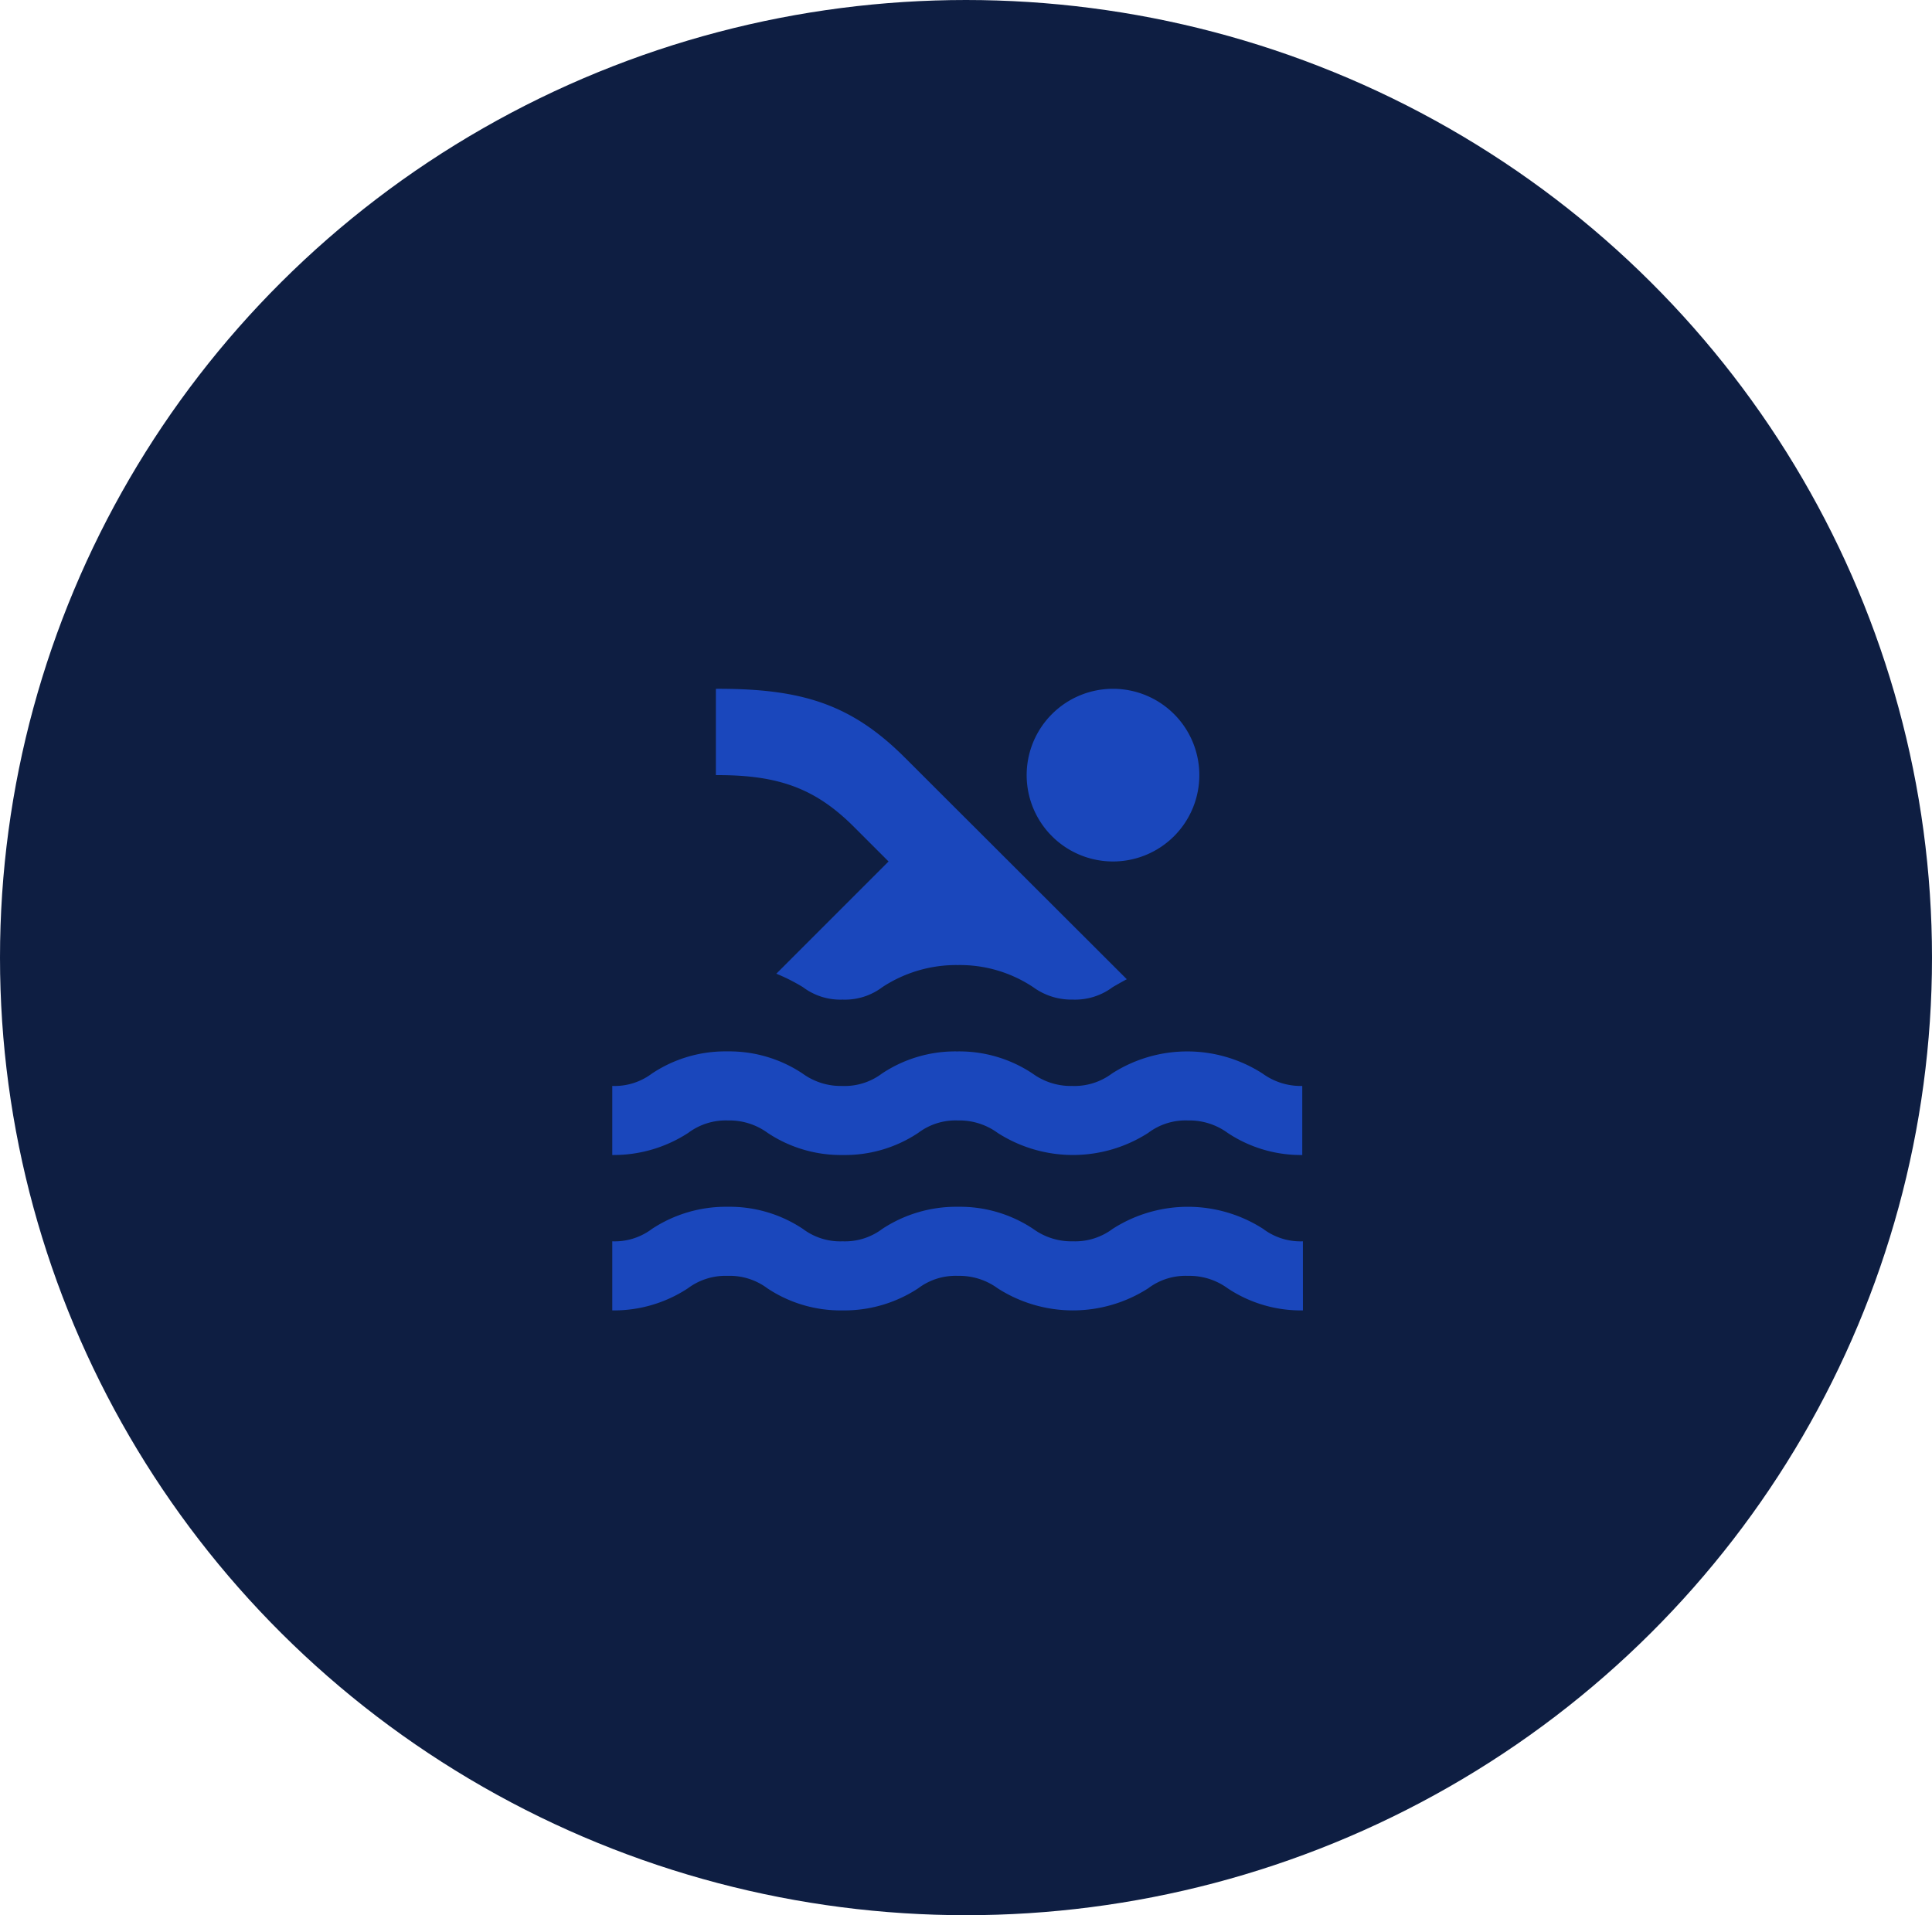 <svg xmlns="http://www.w3.org/2000/svg" width="115" height="114" viewBox="0 0 115 114">
  <g id="Group_496" data-name="Group 496" transform="translate(-454 -2554)">
    <ellipse id="Ellipse_41" data-name="Ellipse 41" cx="57.5" cy="57" rx="57.5" ry="57" transform="translate(454 2554)" fill="#0e1e42"/>
    <g id="Icon_material-pool" data-name="Icon material-pool" transform="translate(487.445 2590.5)">
      <path id="Path_1401" data-name="Path 1401" d="M44.11,41.5a7.863,7.863,0,0,1-4.481-1.316,3.859,3.859,0,0,0-2.364-.74,3.691,3.691,0,0,0-2.364.74,8.29,8.29,0,0,1-8.962,0,3.859,3.859,0,0,0-2.364-.74,3.691,3.691,0,0,0-2.364.74,8,8,0,0,1-4.5,1.316,7.863,7.863,0,0,1-4.481-1.316,3.732,3.732,0,0,0-2.364-.74,3.732,3.732,0,0,0-2.364.74A8,8,0,0,1,3,41.5V37.388a3.691,3.691,0,0,0,2.364-.74,8,8,0,0,1,4.5-1.316,7.863,7.863,0,0,1,4.481,1.316,3.691,3.691,0,0,0,2.364.74,3.691,3.691,0,0,0,2.364-.74,8,8,0,0,1,4.5-1.316,7.863,7.863,0,0,1,4.481,1.316,3.859,3.859,0,0,0,2.364.74,3.732,3.732,0,0,0,2.364-.74,8.29,8.29,0,0,1,8.962,0,3.691,3.691,0,0,0,2.364.74Zm0-9.25a7.863,7.863,0,0,1-4.481-1.316,3.859,3.859,0,0,0-2.364-.74,3.691,3.691,0,0,0-2.364.74,8.29,8.29,0,0,1-8.962,0,3.859,3.859,0,0,0-2.364-.74,3.691,3.691,0,0,0-2.364.74,7.863,7.863,0,0,1-4.481,1.316,7.863,7.863,0,0,1-4.481-1.316,3.859,3.859,0,0,0-2.364-.74,3.732,3.732,0,0,0-2.364.74A8.135,8.135,0,0,1,3,32.25V28.139a3.691,3.691,0,0,0,2.364-.74,7.863,7.863,0,0,1,4.481-1.316A7.863,7.863,0,0,1,14.326,27.4a3.859,3.859,0,0,0,2.364.74,3.691,3.691,0,0,0,2.364-.74,7.863,7.863,0,0,1,4.481-1.316A7.863,7.863,0,0,1,28.016,27.4a3.859,3.859,0,0,0,2.364.74,3.732,3.732,0,0,0,2.364-.74,8.29,8.29,0,0,1,8.962,0,3.859,3.859,0,0,0,2.364.74V32.25ZM16.71,23a3.691,3.691,0,0,0,2.364-.74,8,8,0,0,1,4.5-1.316,7.863,7.863,0,0,1,4.481,1.316,3.859,3.859,0,0,0,2.364.74,3.732,3.732,0,0,0,2.364-.74c.247-.144.534-.308.843-.473L20.431,8.611C17.245,5.425,14.305,4.48,9.167,4.5V9.639c3.741-.021,5.94.8,8.222,3.083l2.056,2.056-6.68,6.68a11.247,11.247,0,0,1,1.583.8A3.691,3.691,0,0,0,16.71,23Z" transform="translate(0 0)" fill="#1a47bc"/>
      <path id="Path_1402" data-name="Path 1402" d="M31.278,9.639A5.139,5.139,0,1,1,26.139,4.5a5.139,5.139,0,0,1,5.139,5.139Z" transform="translate(6.666 0)" fill="#1a47bc"/>
    </g>
  </g>
</svg>
